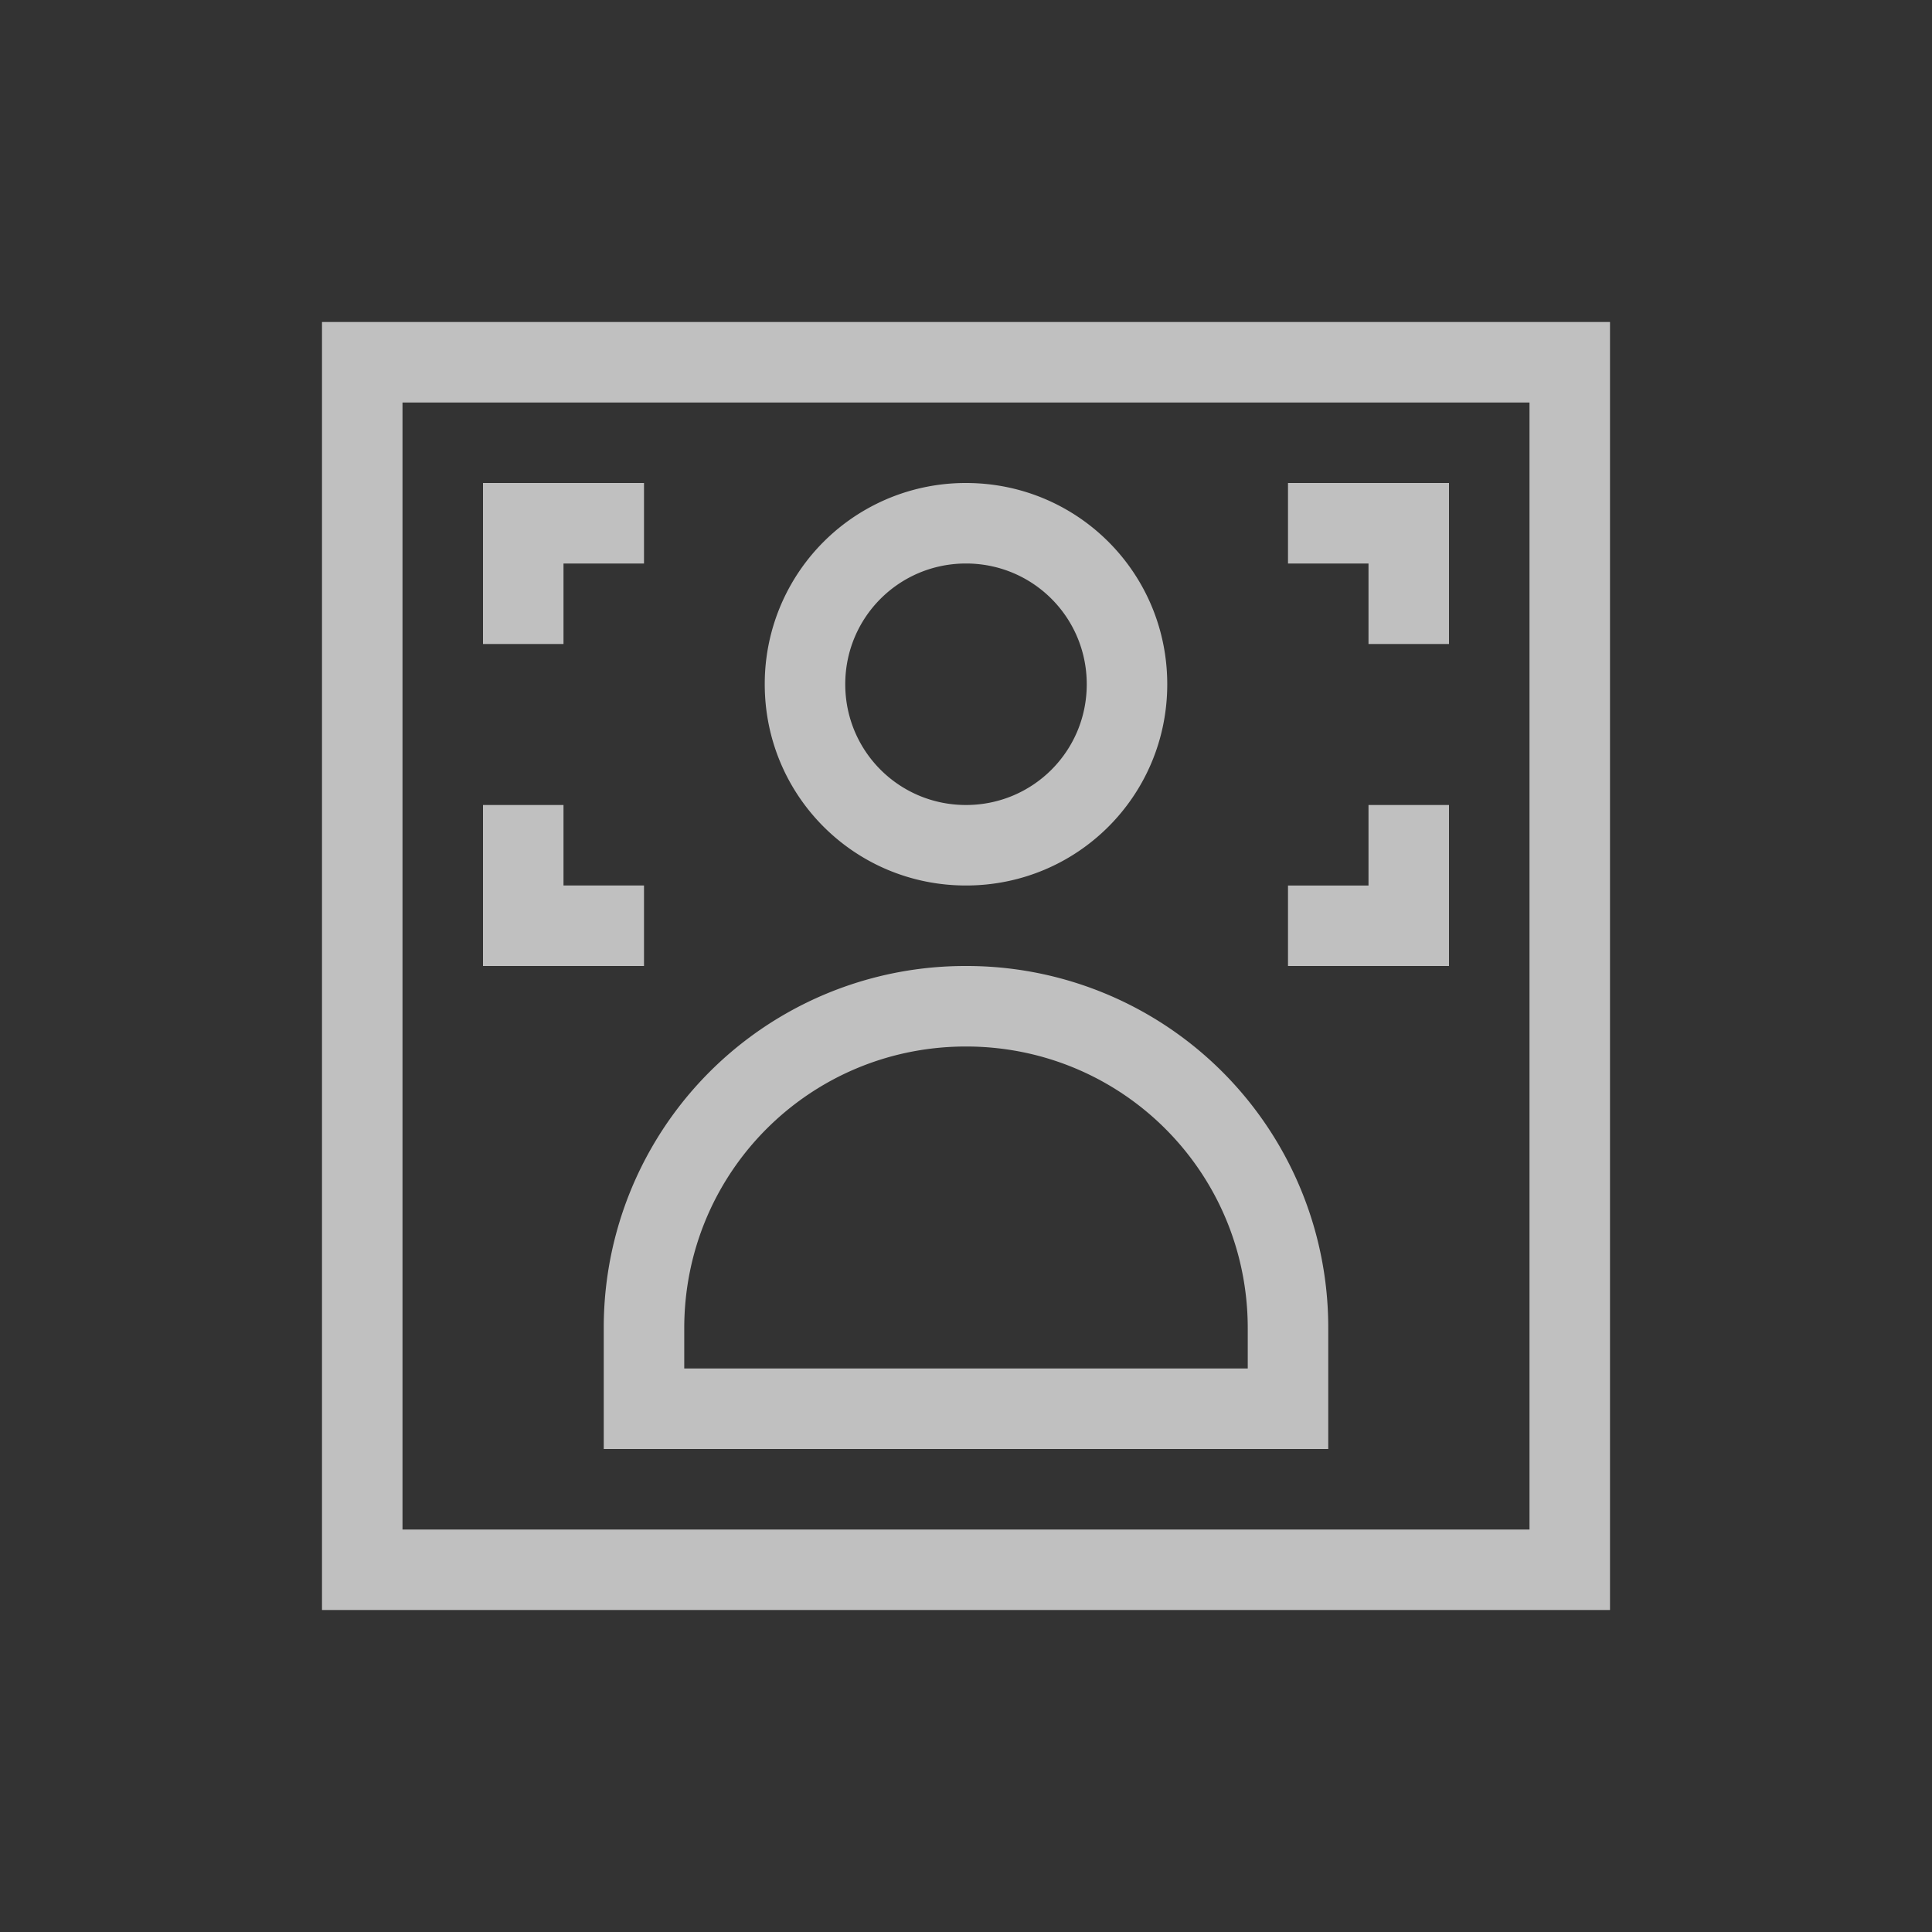 <svg xmlns="http://www.w3.org/2000/svg" viewBox="0 0 24 24">
    <rect x="0" y="0" width="24" height="24" fill="#333333" stroke="none"/>
    <path d="M3 3v16h16V3H3m1 1h14v14H4V4m1 1v2h1V6h1V5H5m6 0a2.495 2.495 0 0 0-2.5 2.5C8.5 8.885 9.615 10 11 10s2.5-1.115 2.5-2.5S12.385 5 11 5m4 0v1h1v1h1V5h-2m-4 1c.831 0 1.5.669 1.5 1.5S11.831 9 11 9s-1.5-.669-1.5-1.5S10.169 6 11 6M5 9v2h2v-1H6V9H5m11 0v1h-1v1h2V9h-1m-5 2a4.49 4.49 0 0 0-4.5 4.5V17h9v-1.5A4.49 4.49 0 0 0 11 11m0 1c1.939 0 3.5 1.561 3.5 3.5v.5h-7v-.5c0-1.939 1.561-3.5 3.5-3.5" style="fill:currentColor;fill-opacity:1;stroke:none;color:#fdfdfd;opacity:.7" transform="translate(1 1)"/>
</svg>
